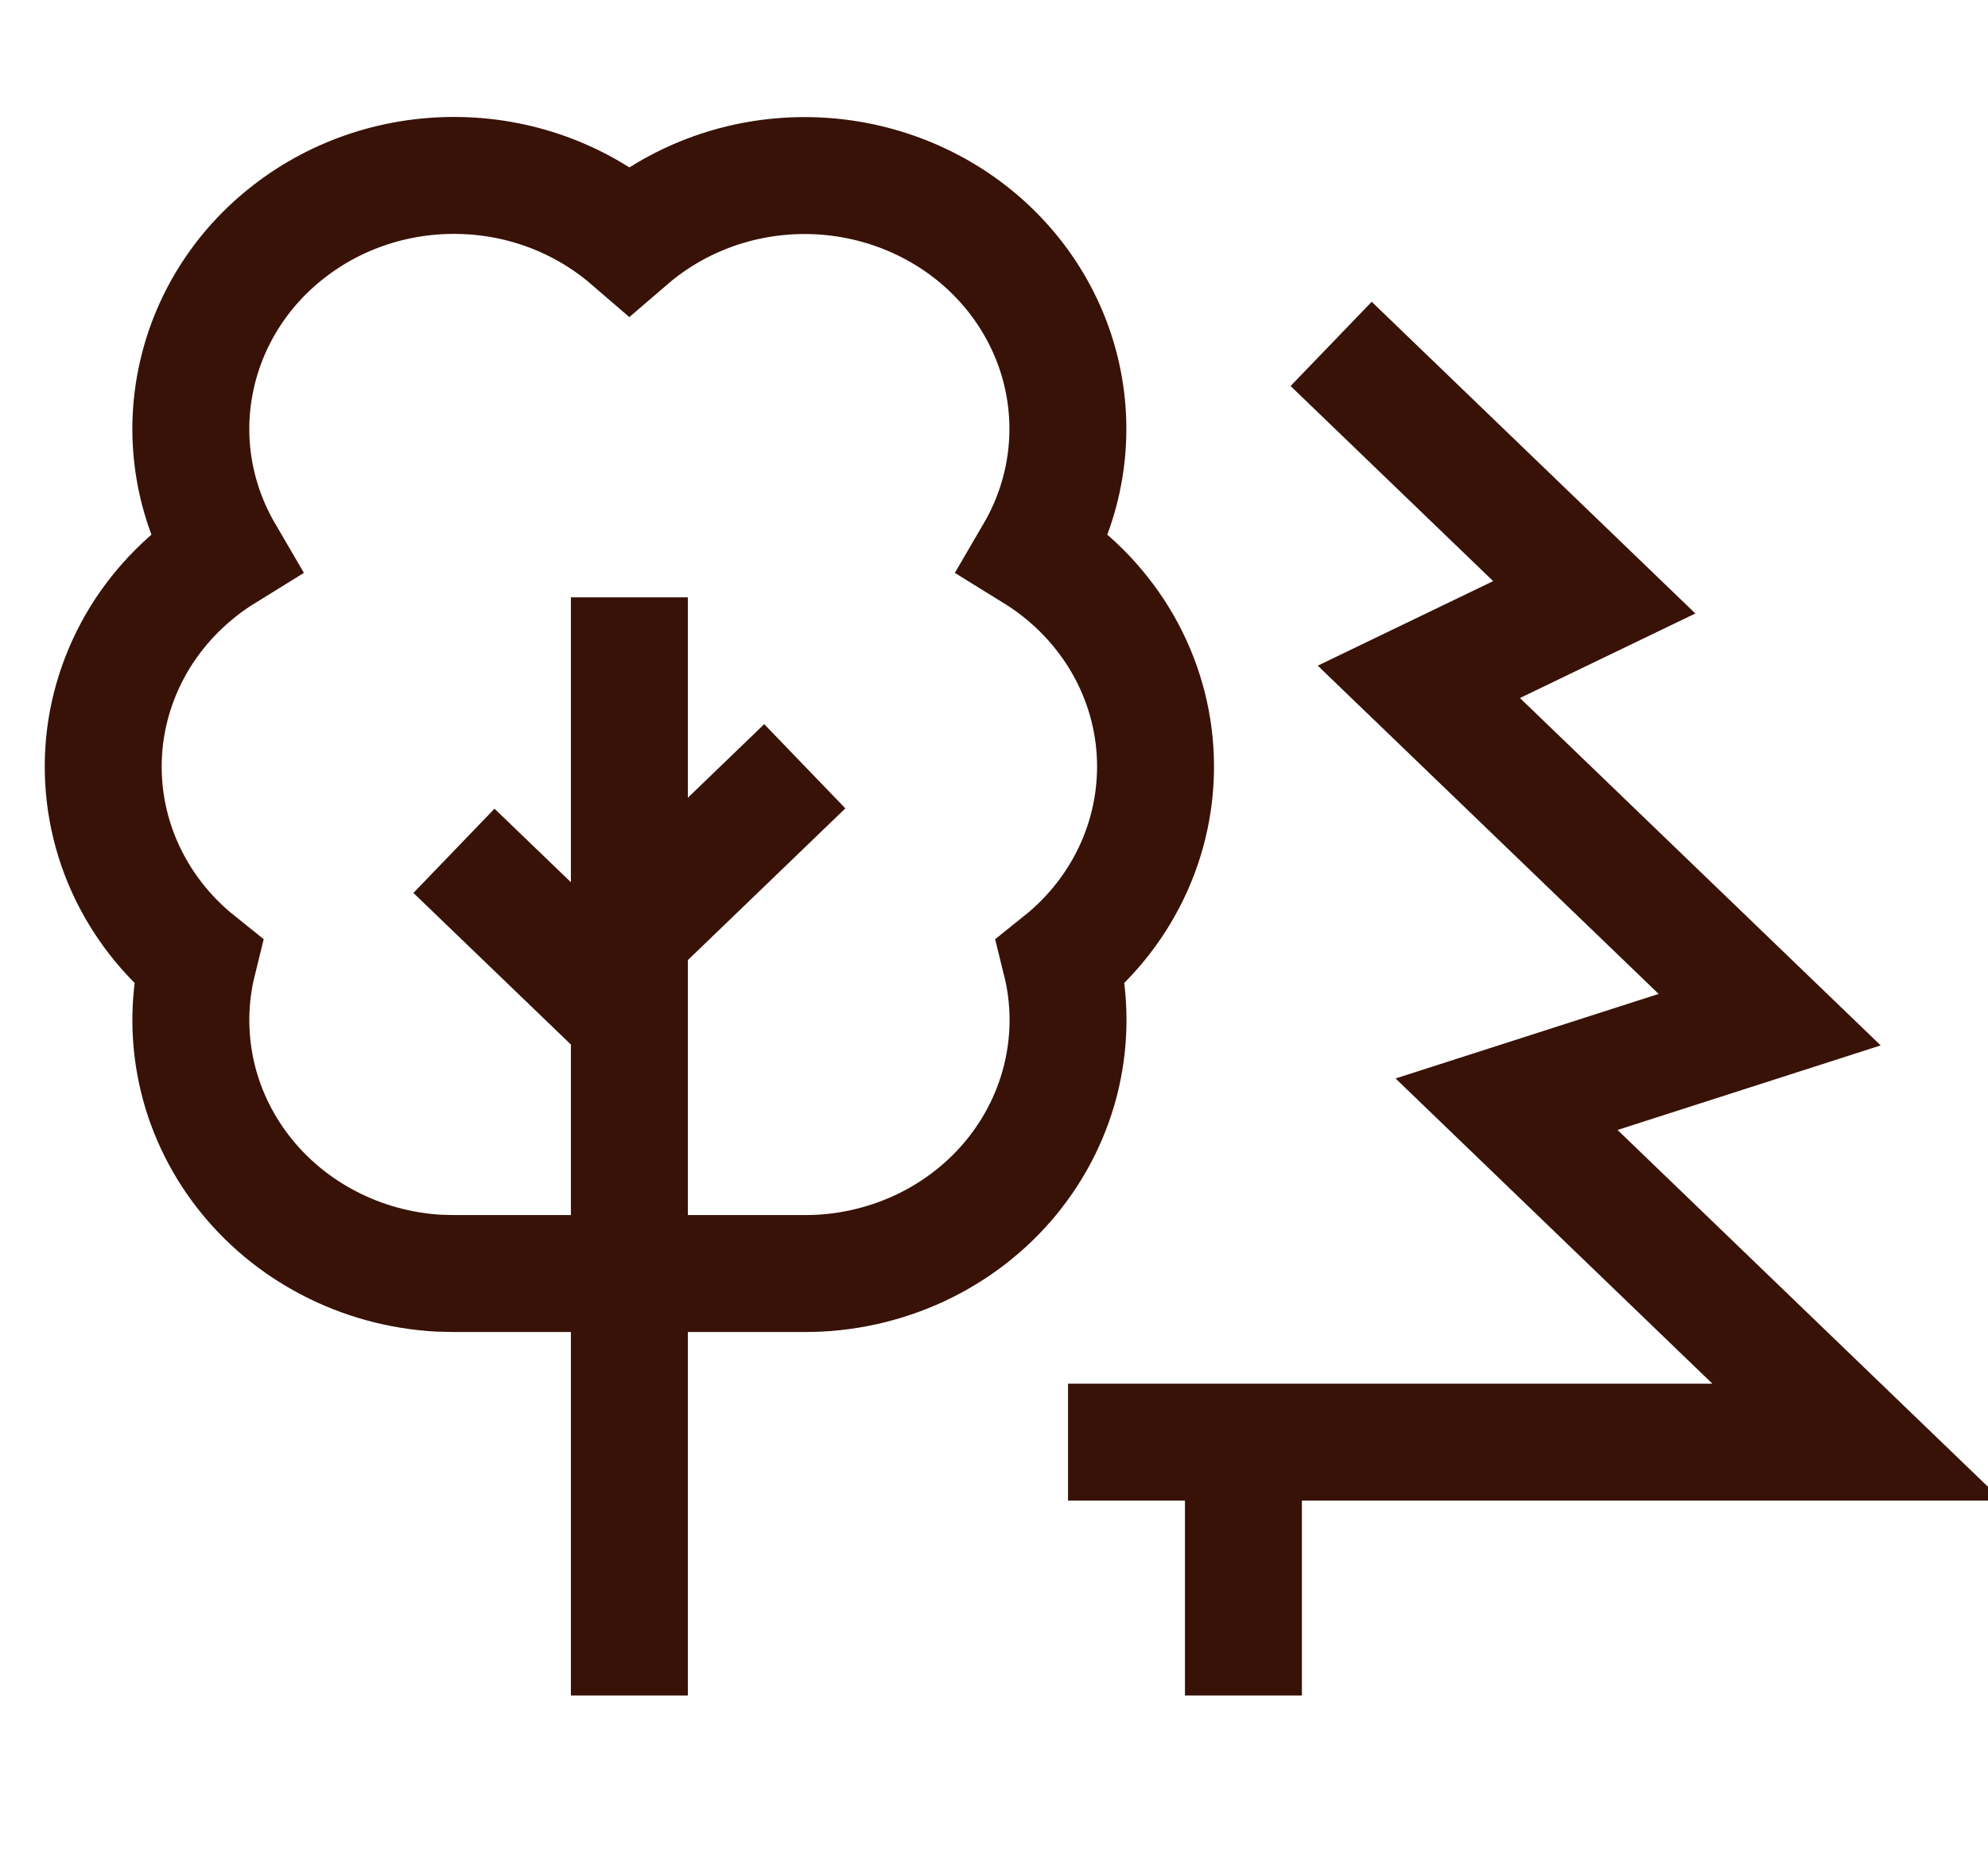 <svg width="17" height="16" viewBox="0 0 17 16" fill="none"
    xmlns="http://www.w3.org/2000/svg">
    <path d="M11.383 2.941L13.633 5.108L12.133 5.831L15.133 8.72L12.883 9.443L15.883 12.333H9.133M10.633 14.5V12.333M5.382 8.72L3.882 7.276M5.382 7.998L6.882 6.553M5.382 14.5V5.108M3.75 10.888C3.422 10.869 3.102 10.782 2.813 10.631C2.524 10.481 2.272 10.271 2.076 10.017C1.88 9.763 1.744 9.471 1.678 9.161C1.612 8.85 1.617 8.53 1.693 8.222C1.421 8.004 1.206 7.727 1.066 7.414C0.926 7.101 0.865 6.761 0.887 6.42C0.909 6.08 1.015 5.75 1.194 5.456C1.374 5.163 1.623 4.914 1.921 4.73C1.66 4.283 1.571 3.761 1.673 3.257C1.774 2.752 2.057 2.299 2.473 1.978C2.888 1.656 3.409 1.487 3.942 1.501C4.475 1.514 4.985 1.71 5.382 2.052C5.78 1.71 6.29 1.515 6.823 1.502C7.355 1.489 7.875 1.658 8.291 1.979C8.706 2.3 8.99 2.753 9.091 3.257C9.192 3.761 9.104 4.283 8.843 4.73C9.141 4.914 9.39 5.163 9.57 5.456C9.75 5.75 9.855 6.08 9.877 6.42C9.899 6.76 9.838 7.101 9.698 7.414C9.558 7.727 9.344 8.004 9.072 8.222C9.151 8.54 9.153 8.872 9.08 9.192C9.007 9.511 8.859 9.811 8.649 10.068C8.438 10.325 8.17 10.532 7.864 10.675C7.558 10.817 7.222 10.892 6.882 10.891H3.882L3.75 10.888Z" stroke="#381207" strokeWidth="1.5" strokeLinecap="round" strokeLinejoin="round" />
</svg>